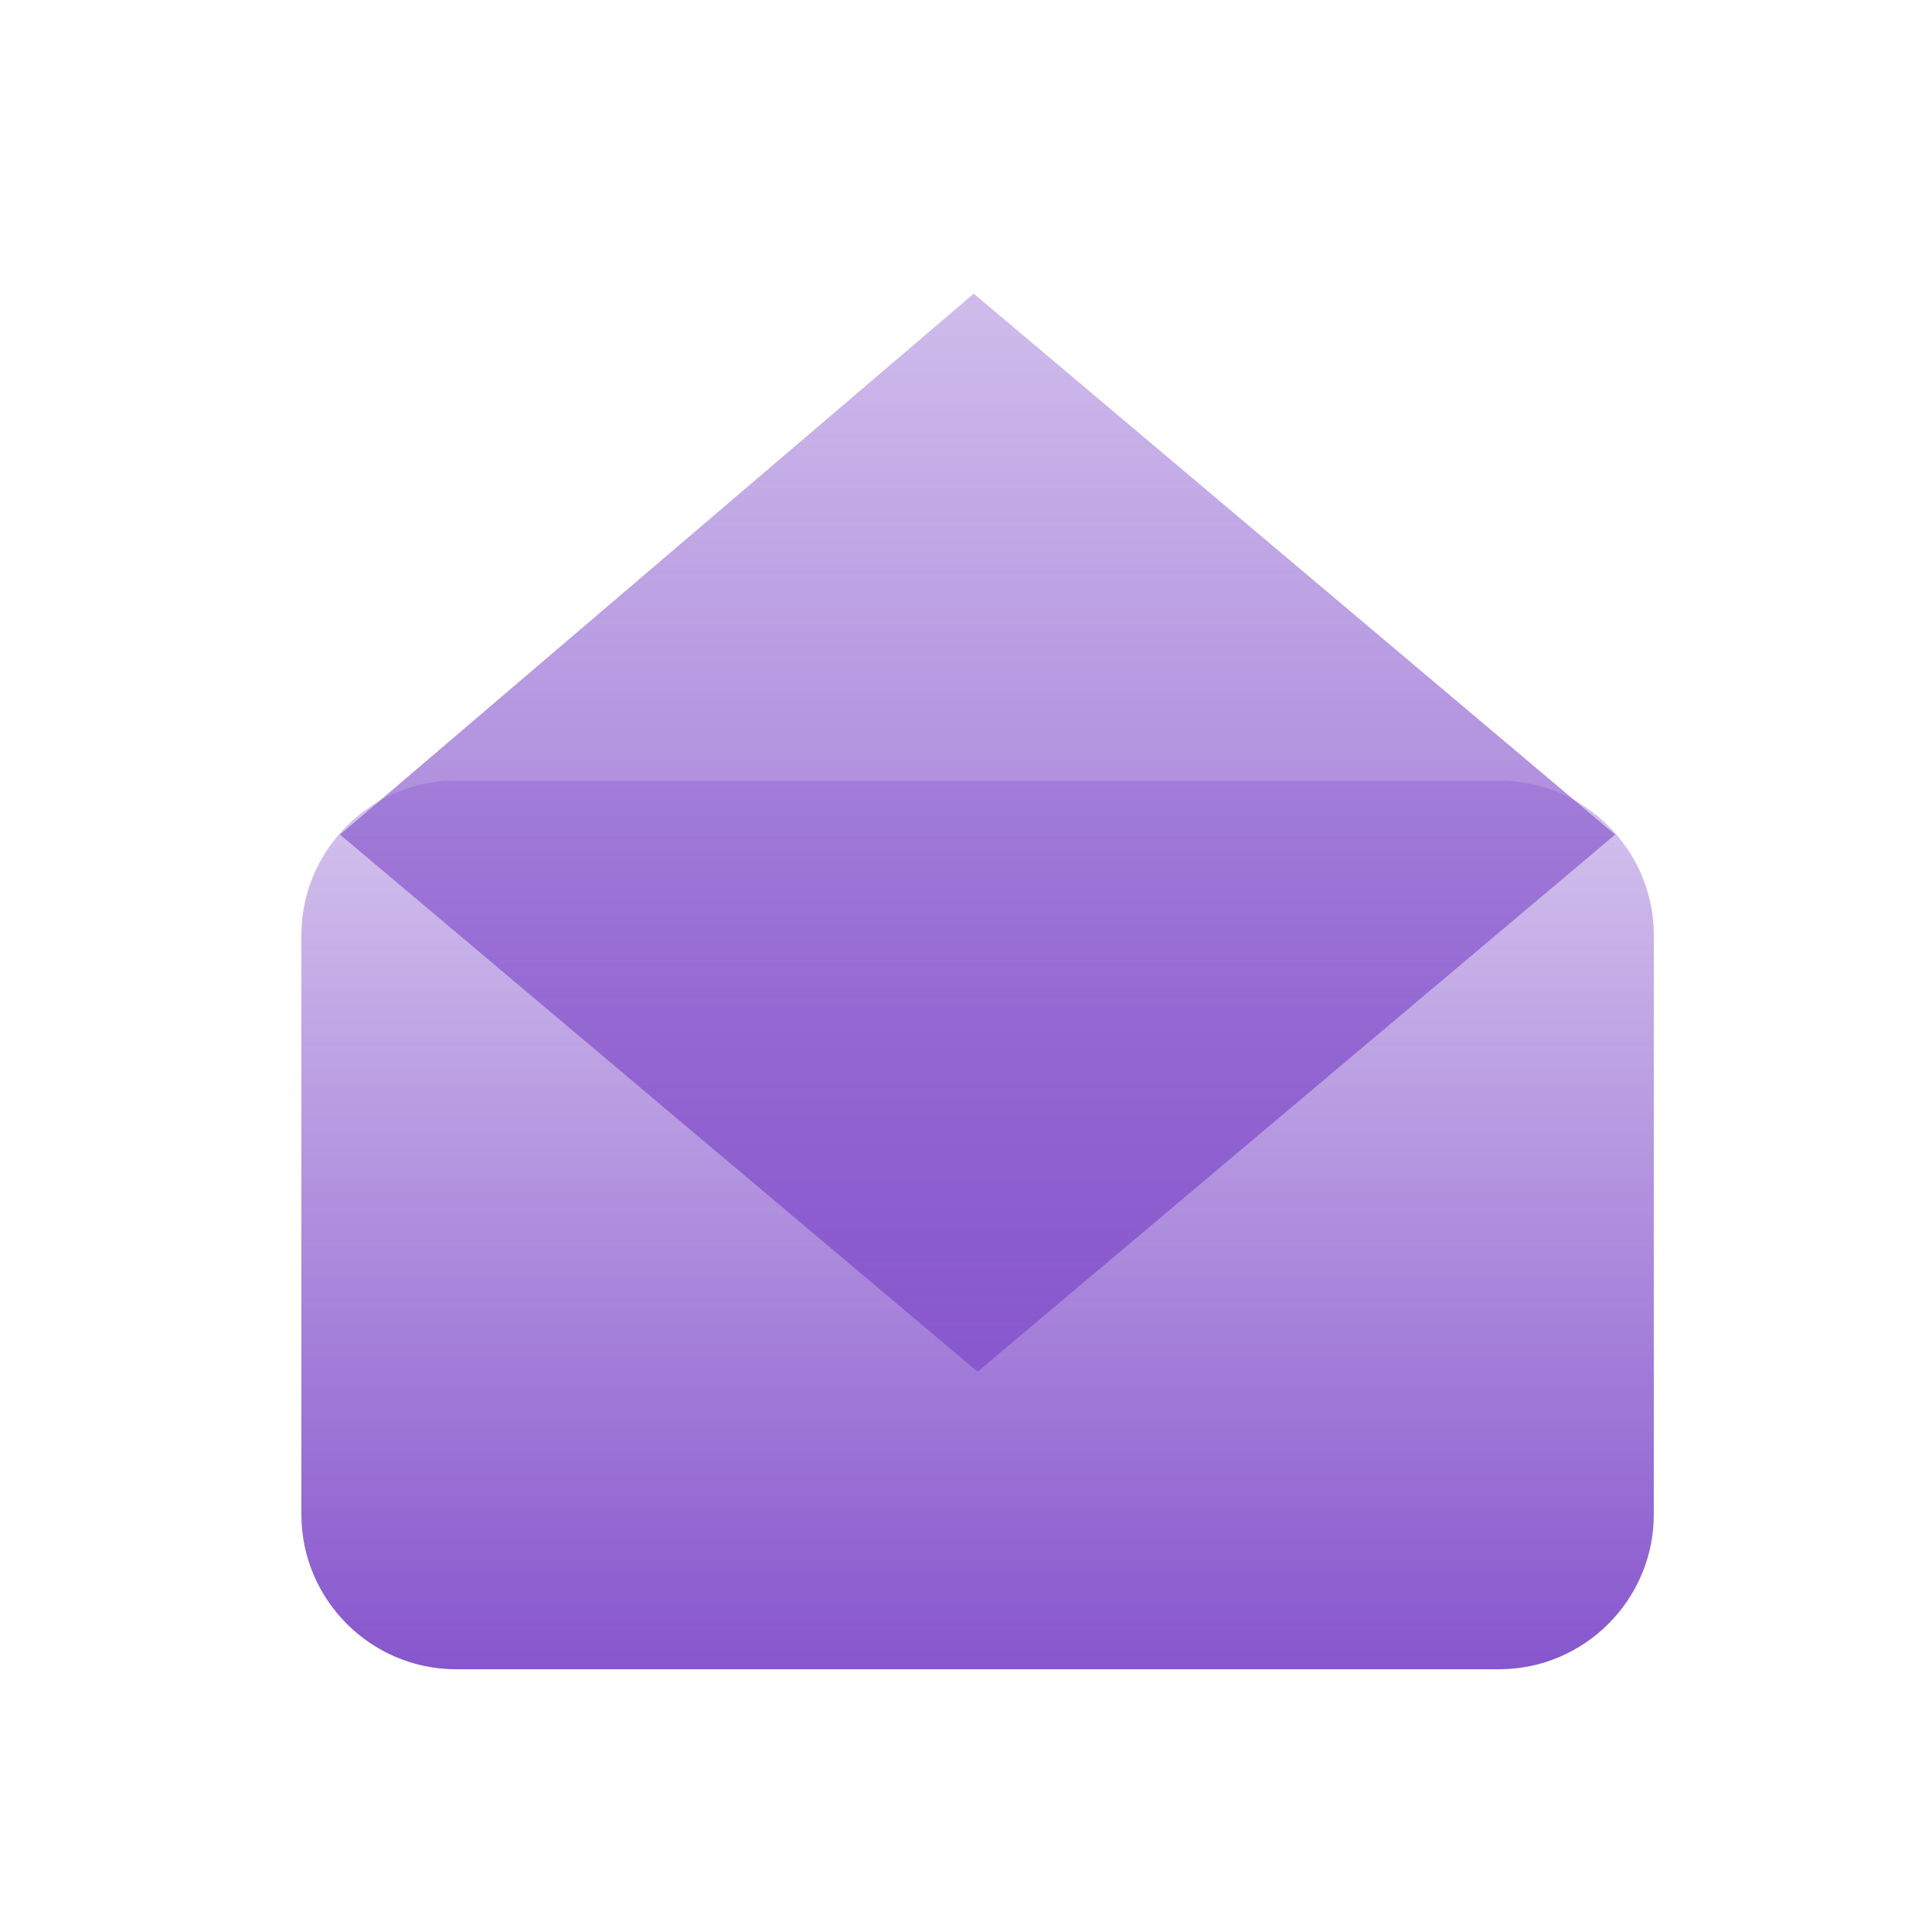 <?xml version="1.0" encoding="utf-8"?>
<!-- Generator: Adobe Illustrator 21.0.0, SVG Export Plug-In . SVG Version: 6.00 Build 0)  -->
<svg version="1.1" id="图层_1" xmlns="http://www.w3.org/2000/svg" xmlns:xlink="http://www.w3.org/1999/xlink" x="0px" y="0px"
	 viewBox="0 0 50 50" style="enable-background:new 0 0 50 50;" xml:space="preserve">
<style type="text/css">
	.st0{fill:url(#Rectangle-7_1_);}
	.st1{fill:url(#Rectangle-21_1_);}
</style>
<title>首页 copy 9</title>
<desc>Created with Sketch.</desc>
<linearGradient id="Rectangle-7_1_" gradientUnits="userSpaceOnUse" x1="-242.817" y1="309.024" x2="-241.845" y2="308.052" gradientTransform="matrix(16.971 16.971 16.971 -16.971 -1098.311 9370.15)">
	<stop  offset="0" style="stop-color:#8756CD;stop-opacity:0.345"/>
	<stop  offset="1" style="stop-color:#8756CD"/>
</linearGradient>
<polygon id="Rectangle-7" class="st0" points="25.2,7.6 41.8,21.6 25.3,35.5 8.8,21.6 "/>
<linearGradient id="Rectangle-21_1_" gradientUnits="userSpaceOnUse" x1="-250.106" y1="297.835" x2="-250.106" y2="296.835" gradientTransform="matrix(35 0 0 -23 8779 6870.39)">
	<stop  offset="0" style="stop-color:#8756CD;stop-opacity:0.345"/>
	<stop  offset="1" style="stop-color:#8756CD"/>
</linearGradient>
<path id="Rectangle-21" class="st1" d="M11.8,20.2h27c2.2,0,4,1.8,4,4v15c0,2.2-1.8,4-4,4h-27c-2.2,0-4-1.8-4-4v-15
	C7.8,22,9.6,20.2,11.8,20.2z"/>
</svg>
